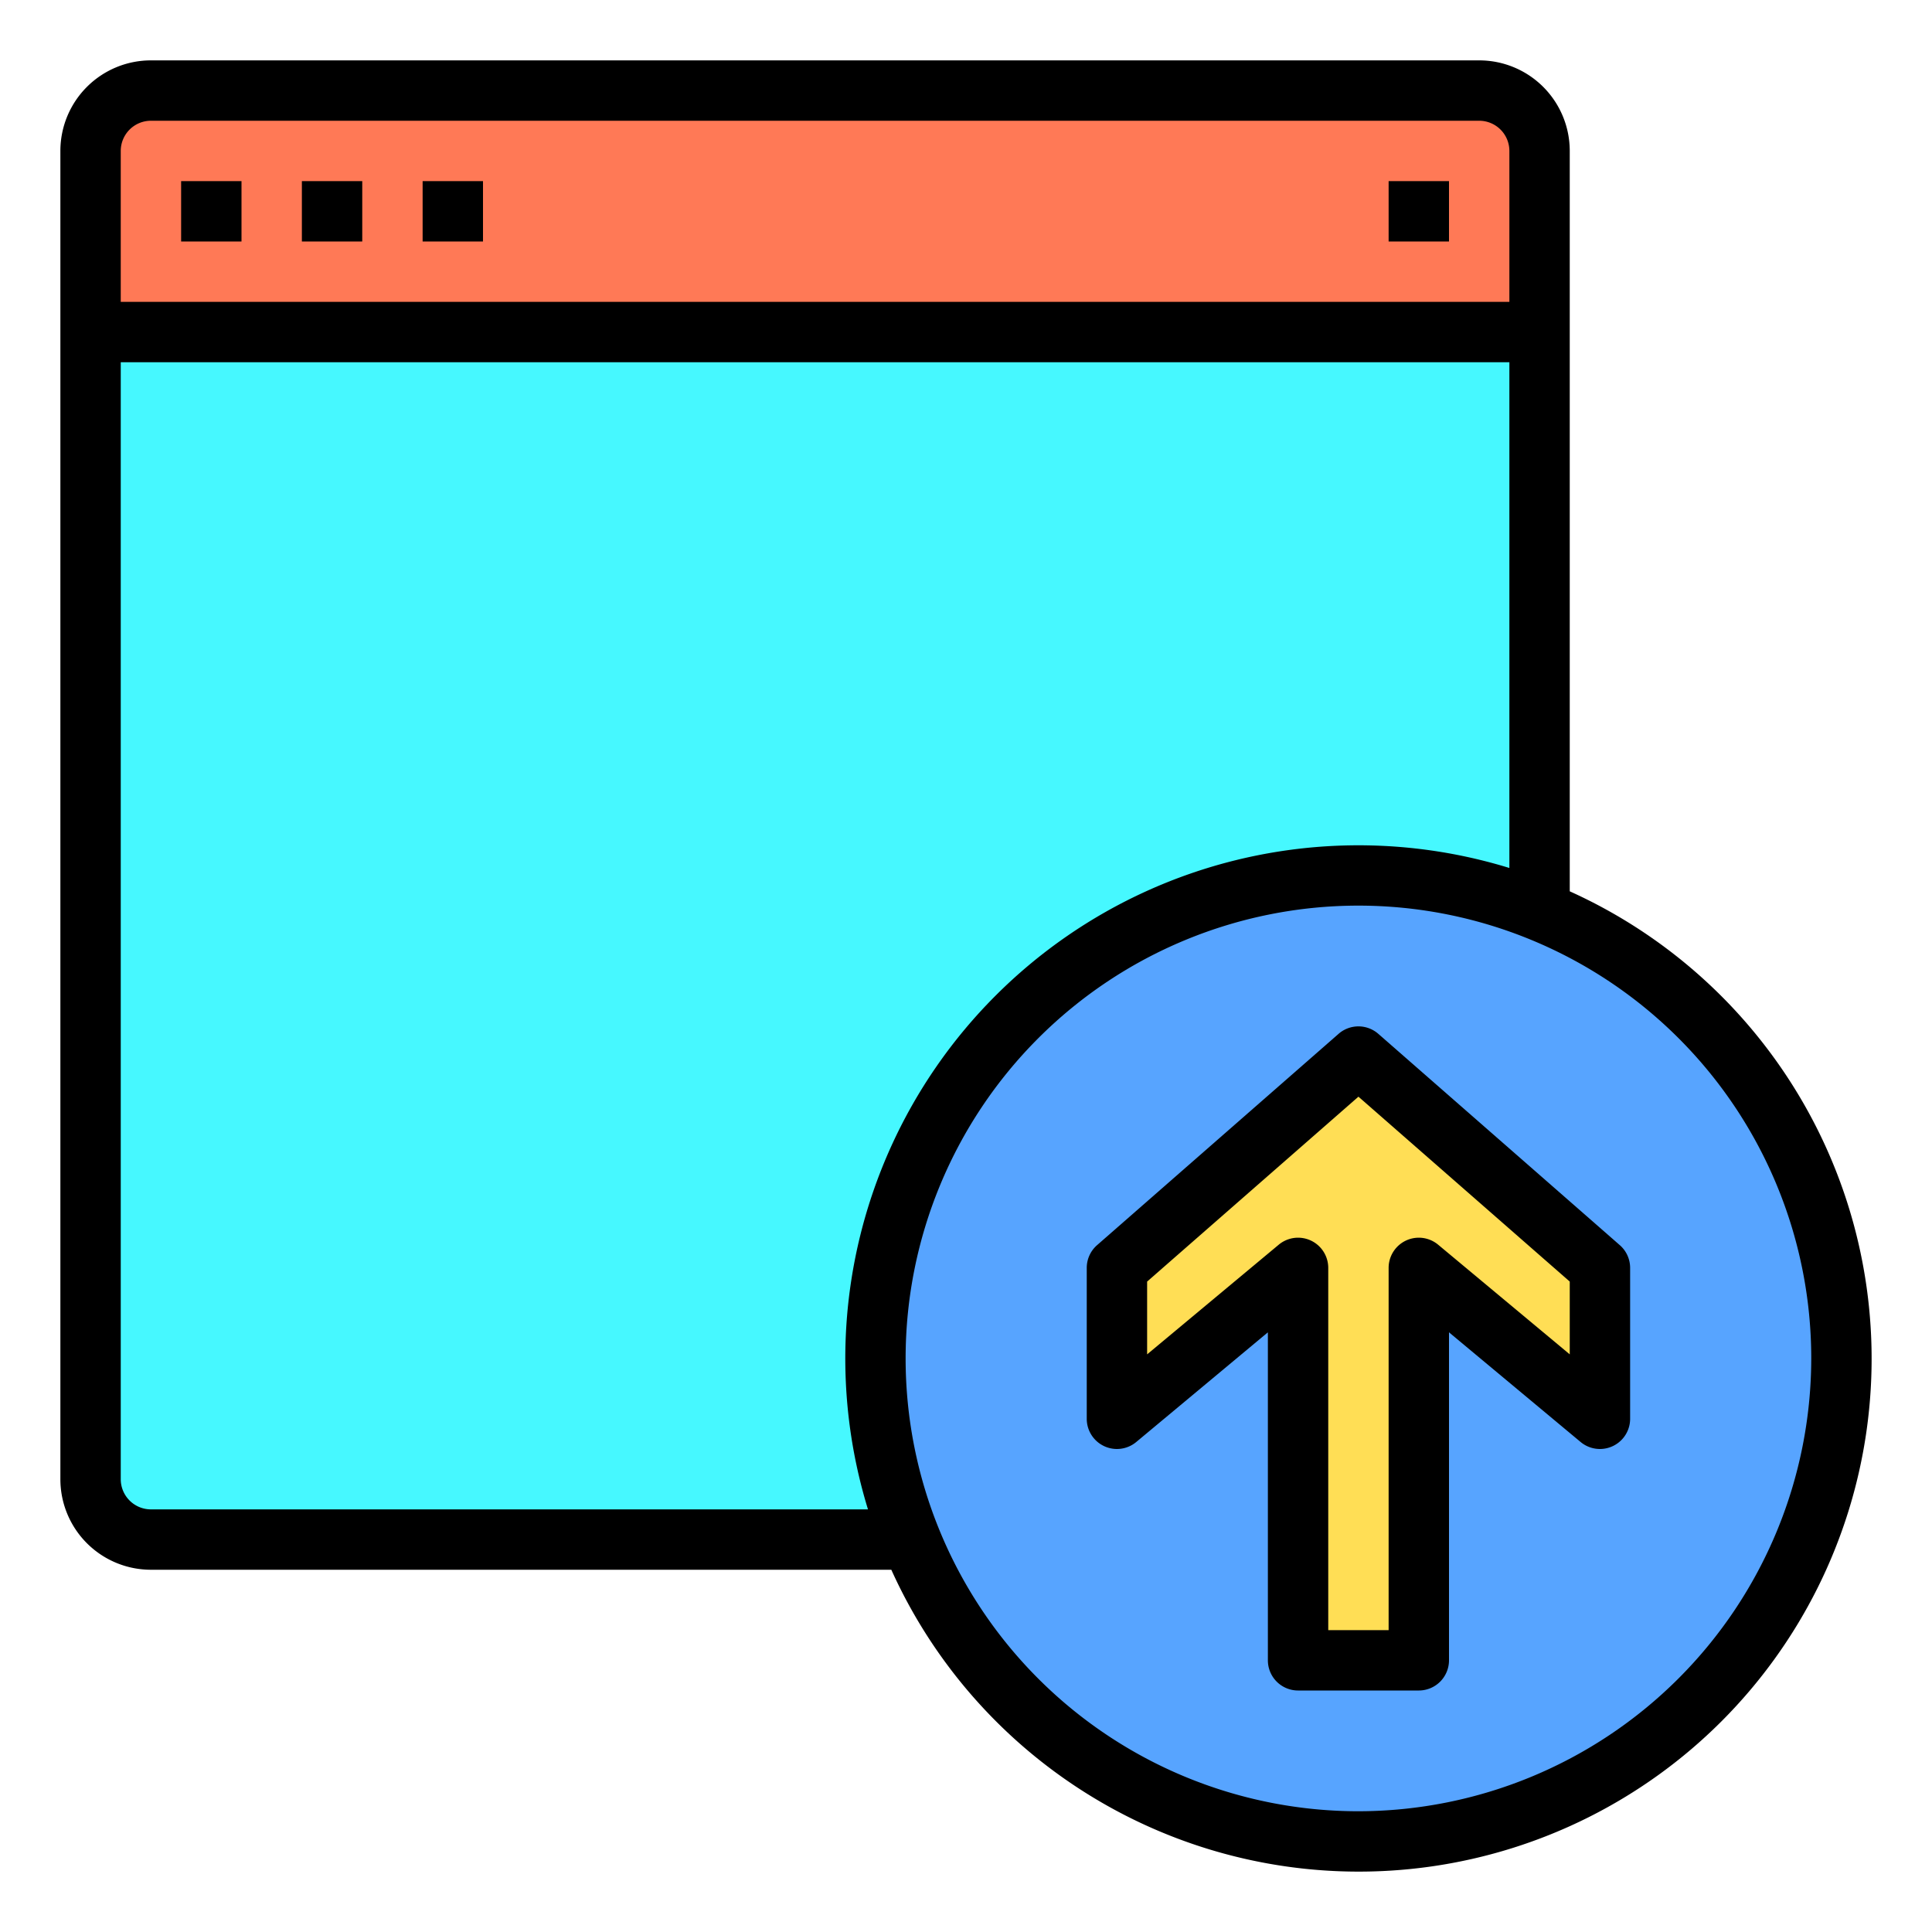 <svg height="512" viewBox="0 0 64 64" width="512" xmlns="http://www.w3.org/2000/svg"><path d="m61 45a16 16 0 0 1 -30.83 6 15.763 15.763 0 0 1 -1.17-6 16 16 0 0 1 16-16 15.763 15.763 0 0 1 6 1.17 15.977 15.977 0 0 1 10 14.83z" fill="#57a4ff"/><path d="m53 42v5l-6-5v13h-4v-13l-6 5v-5l8-7z" fill="#ffde55"/><path d="m51 11v19.17a15.763 15.763 0 0 0 -6-1.17 16 16 0 0 0 -16 16 15.763 15.763 0 0 0 1.17 6h-25.17a2.006 2.006 0 0 1 -2-2v-38z" fill="#46f8ff"/><path d="m51 5v6h-48v-6a2.006 2.006 0 0 1 2-2h44a2.006 2.006 0 0 1 2 2z" fill="#ff7956"/><path d="m52 29.526v-24.526a3 3 0 0 0 -3-3h-44a3 3 0 0 0 -3 3v44a3 3 0 0 0 3 3h24.526a16.989 16.989 0 1 0 22.474-22.474zm-47-25.526h44a1 1 0 0 1 1 1v5h-46v-5a1 1 0 0 1 1-1zm0 46a1 1 0 0 1 -1-1v-37h46v16.753a17 17 0 0 0 -21.247 21.247zm40 10a15 15 0 1 1 15-15 15.017 15.017 0 0 1 -15 15z"/><path d="m6 6h2v2h-2z"/><path d="m10 6h2v2h-2z"/><path d="m14 6h2v2h-2z"/><path d="m46 6h2v2h-2z"/><path d="m45.659 34.248a1 1 0 0 0 -1.318 0l-8 7a1 1 0 0 0 -.341.752v5a1 1 0 0 0 1.64.768l4.36-3.633v10.865a1 1 0 0 0 1 1h4a1 1 0 0 0 1-1v-10.865l4.36 3.633a1 1 0 0 0 1.64-.768v-5a1 1 0 0 0 -.341-.752zm6.341 10.617-4.36-3.633a1 1 0 0 0 -1.64.768v12h-2v-12a1 1 0 0 0 -1.64-.768l-4.36 3.633v-2.411l7-6.125 7 6.125z"/></svg>